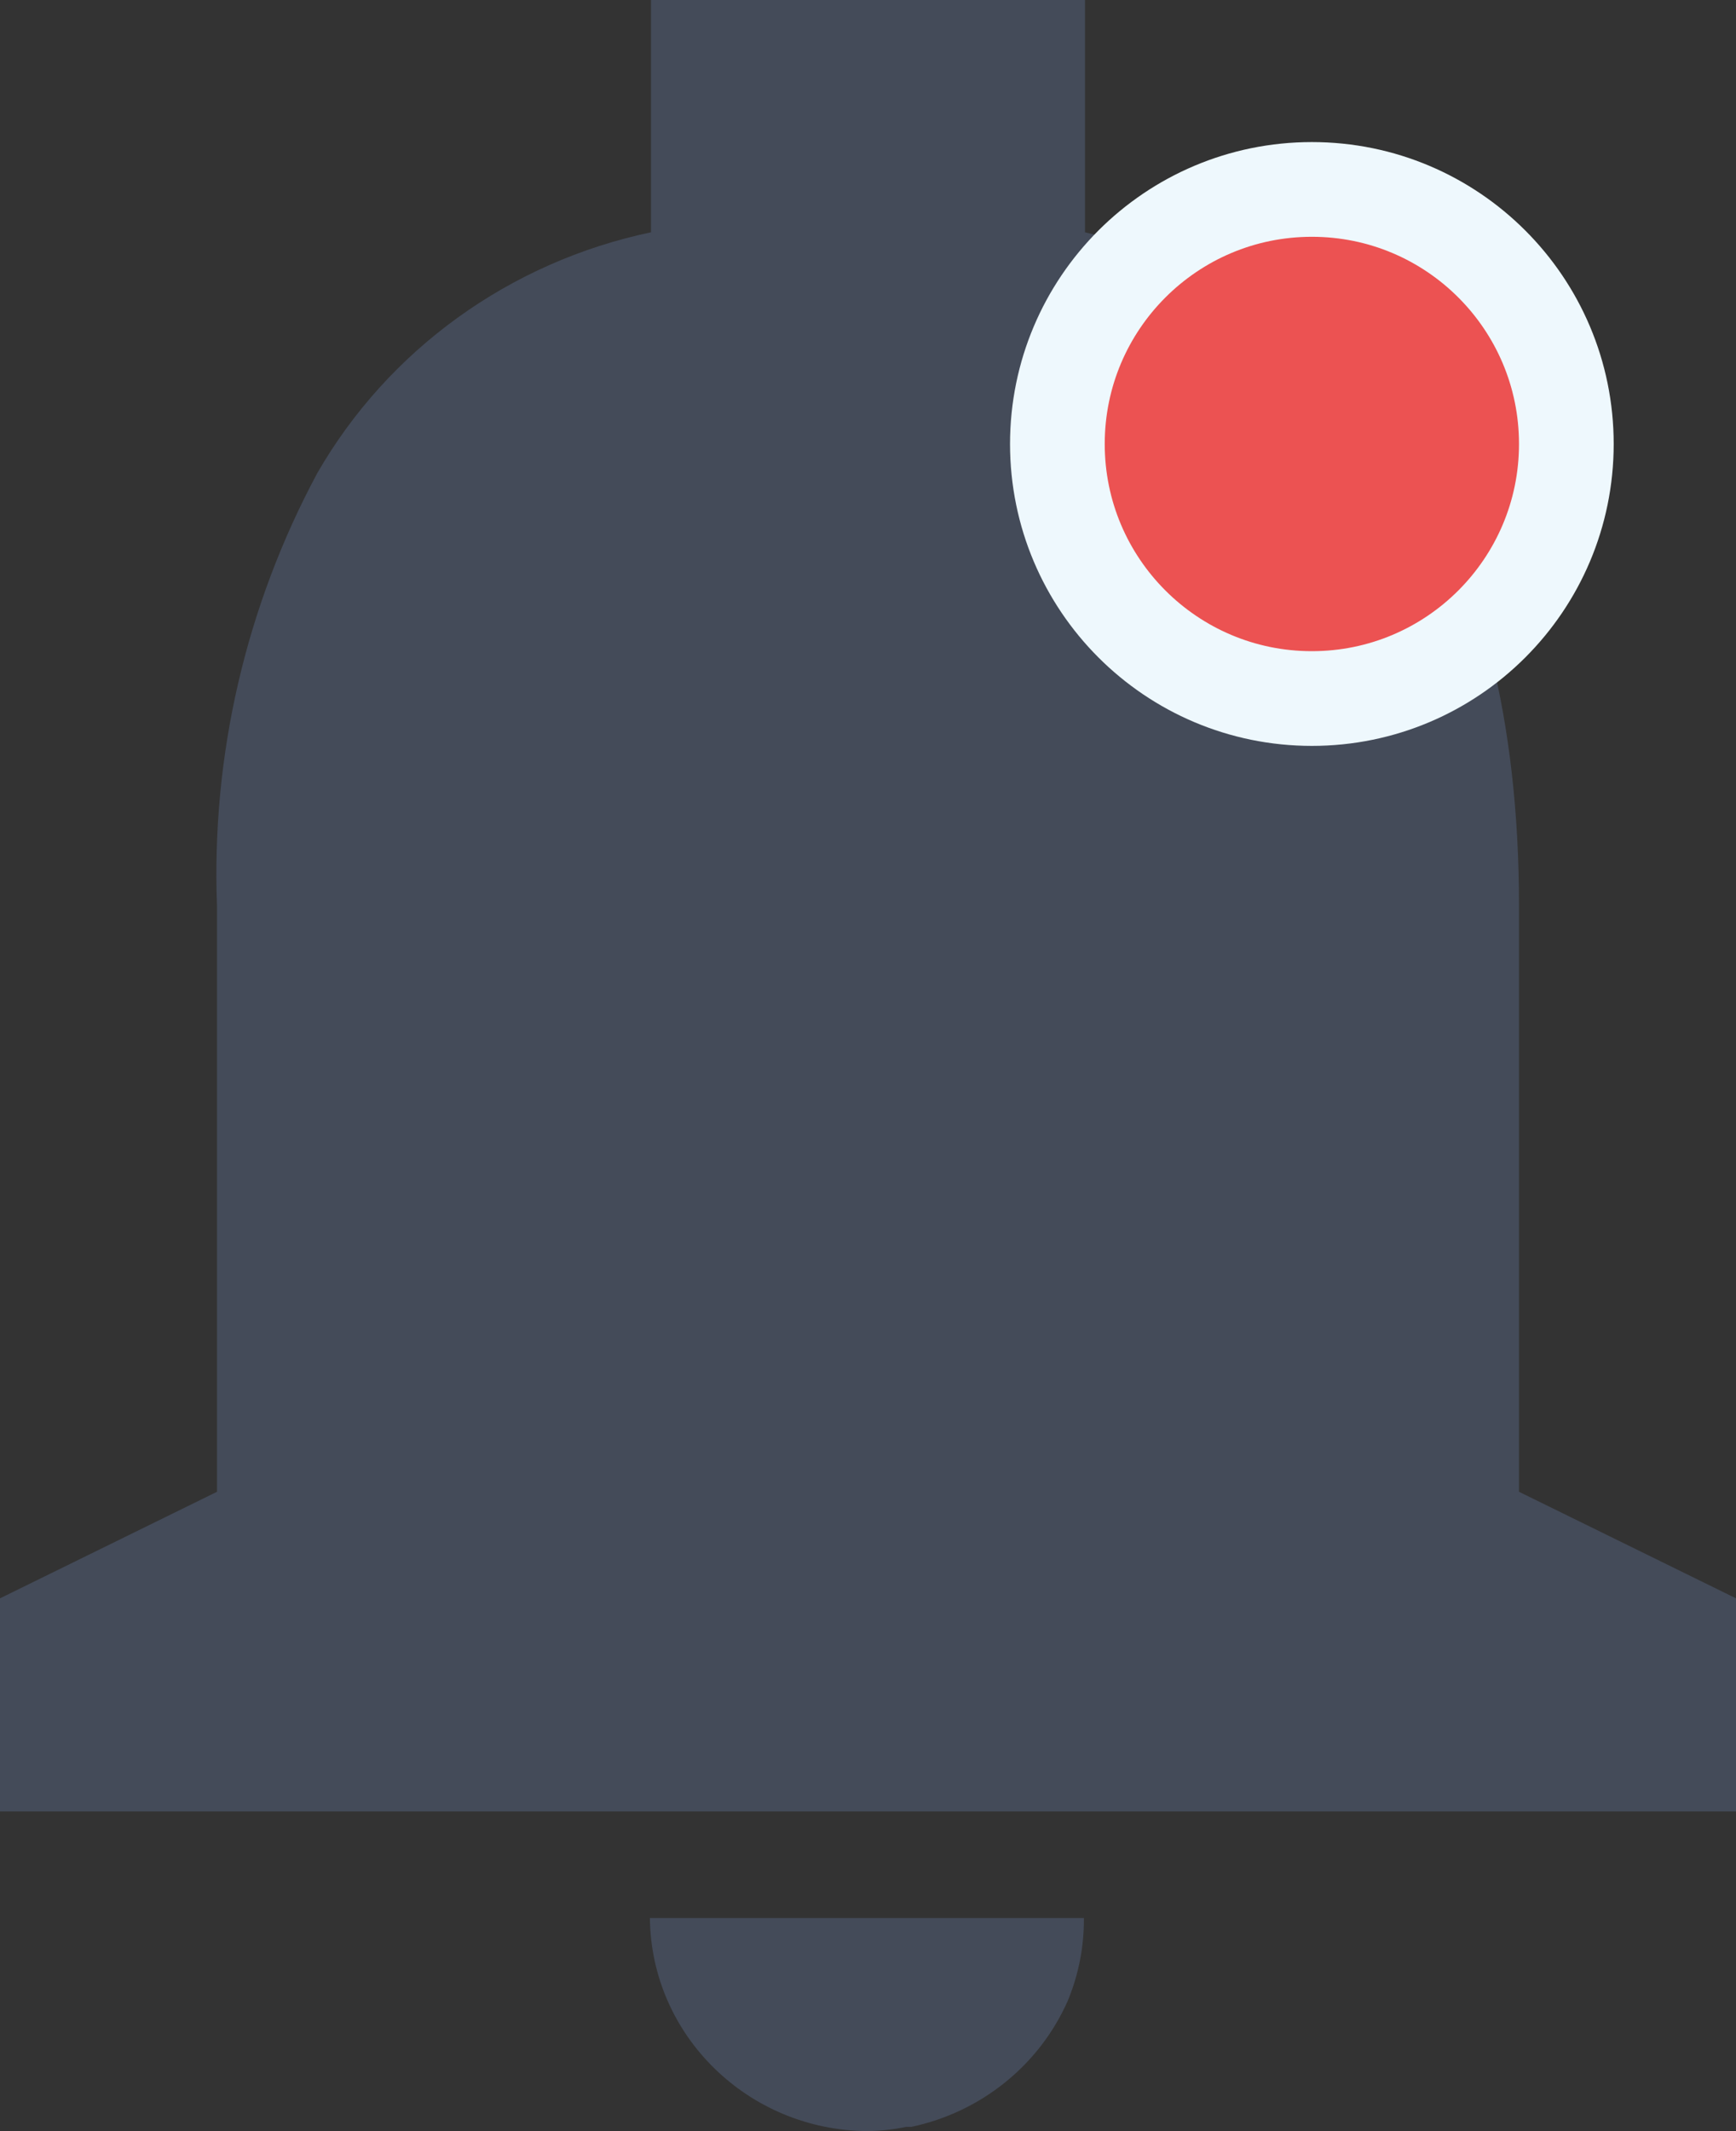 <svg width="22" height="27" viewBox="0 0 22 27" fill="none" xmlns="http://www.w3.org/2000/svg">
<rect x="0" y="0" width="22" height="27" fill="#333333" stroke="none"/>
<path d="M11 27C9.482 26.993 8.251 25.79 8.236 24.3H13.736C13.739 24.661 13.669 25.019 13.53 25.353C13.169 26.166 12.432 26.759 11.55 26.946H11.543H11.523H11.498H11.485C11.326 26.979 11.163 26.997 11 27ZM22 22.95H0V20.25L2.75 18.9V11.475C2.678 9.57 3.116 7.68 4.021 5.994C4.921 4.43 6.461 3.319 8.25 2.943V0H13.75V2.943C17.296 3.772 19.25 6.801 19.25 11.475V18.9L22 20.25V22.95Z" fill="#444B59"/>
<circle cx="16.625" cy="5.625" r="3.225" fill="#EC5252" stroke="#EEF8FD" stroke-width="1.2"/>
</svg>
